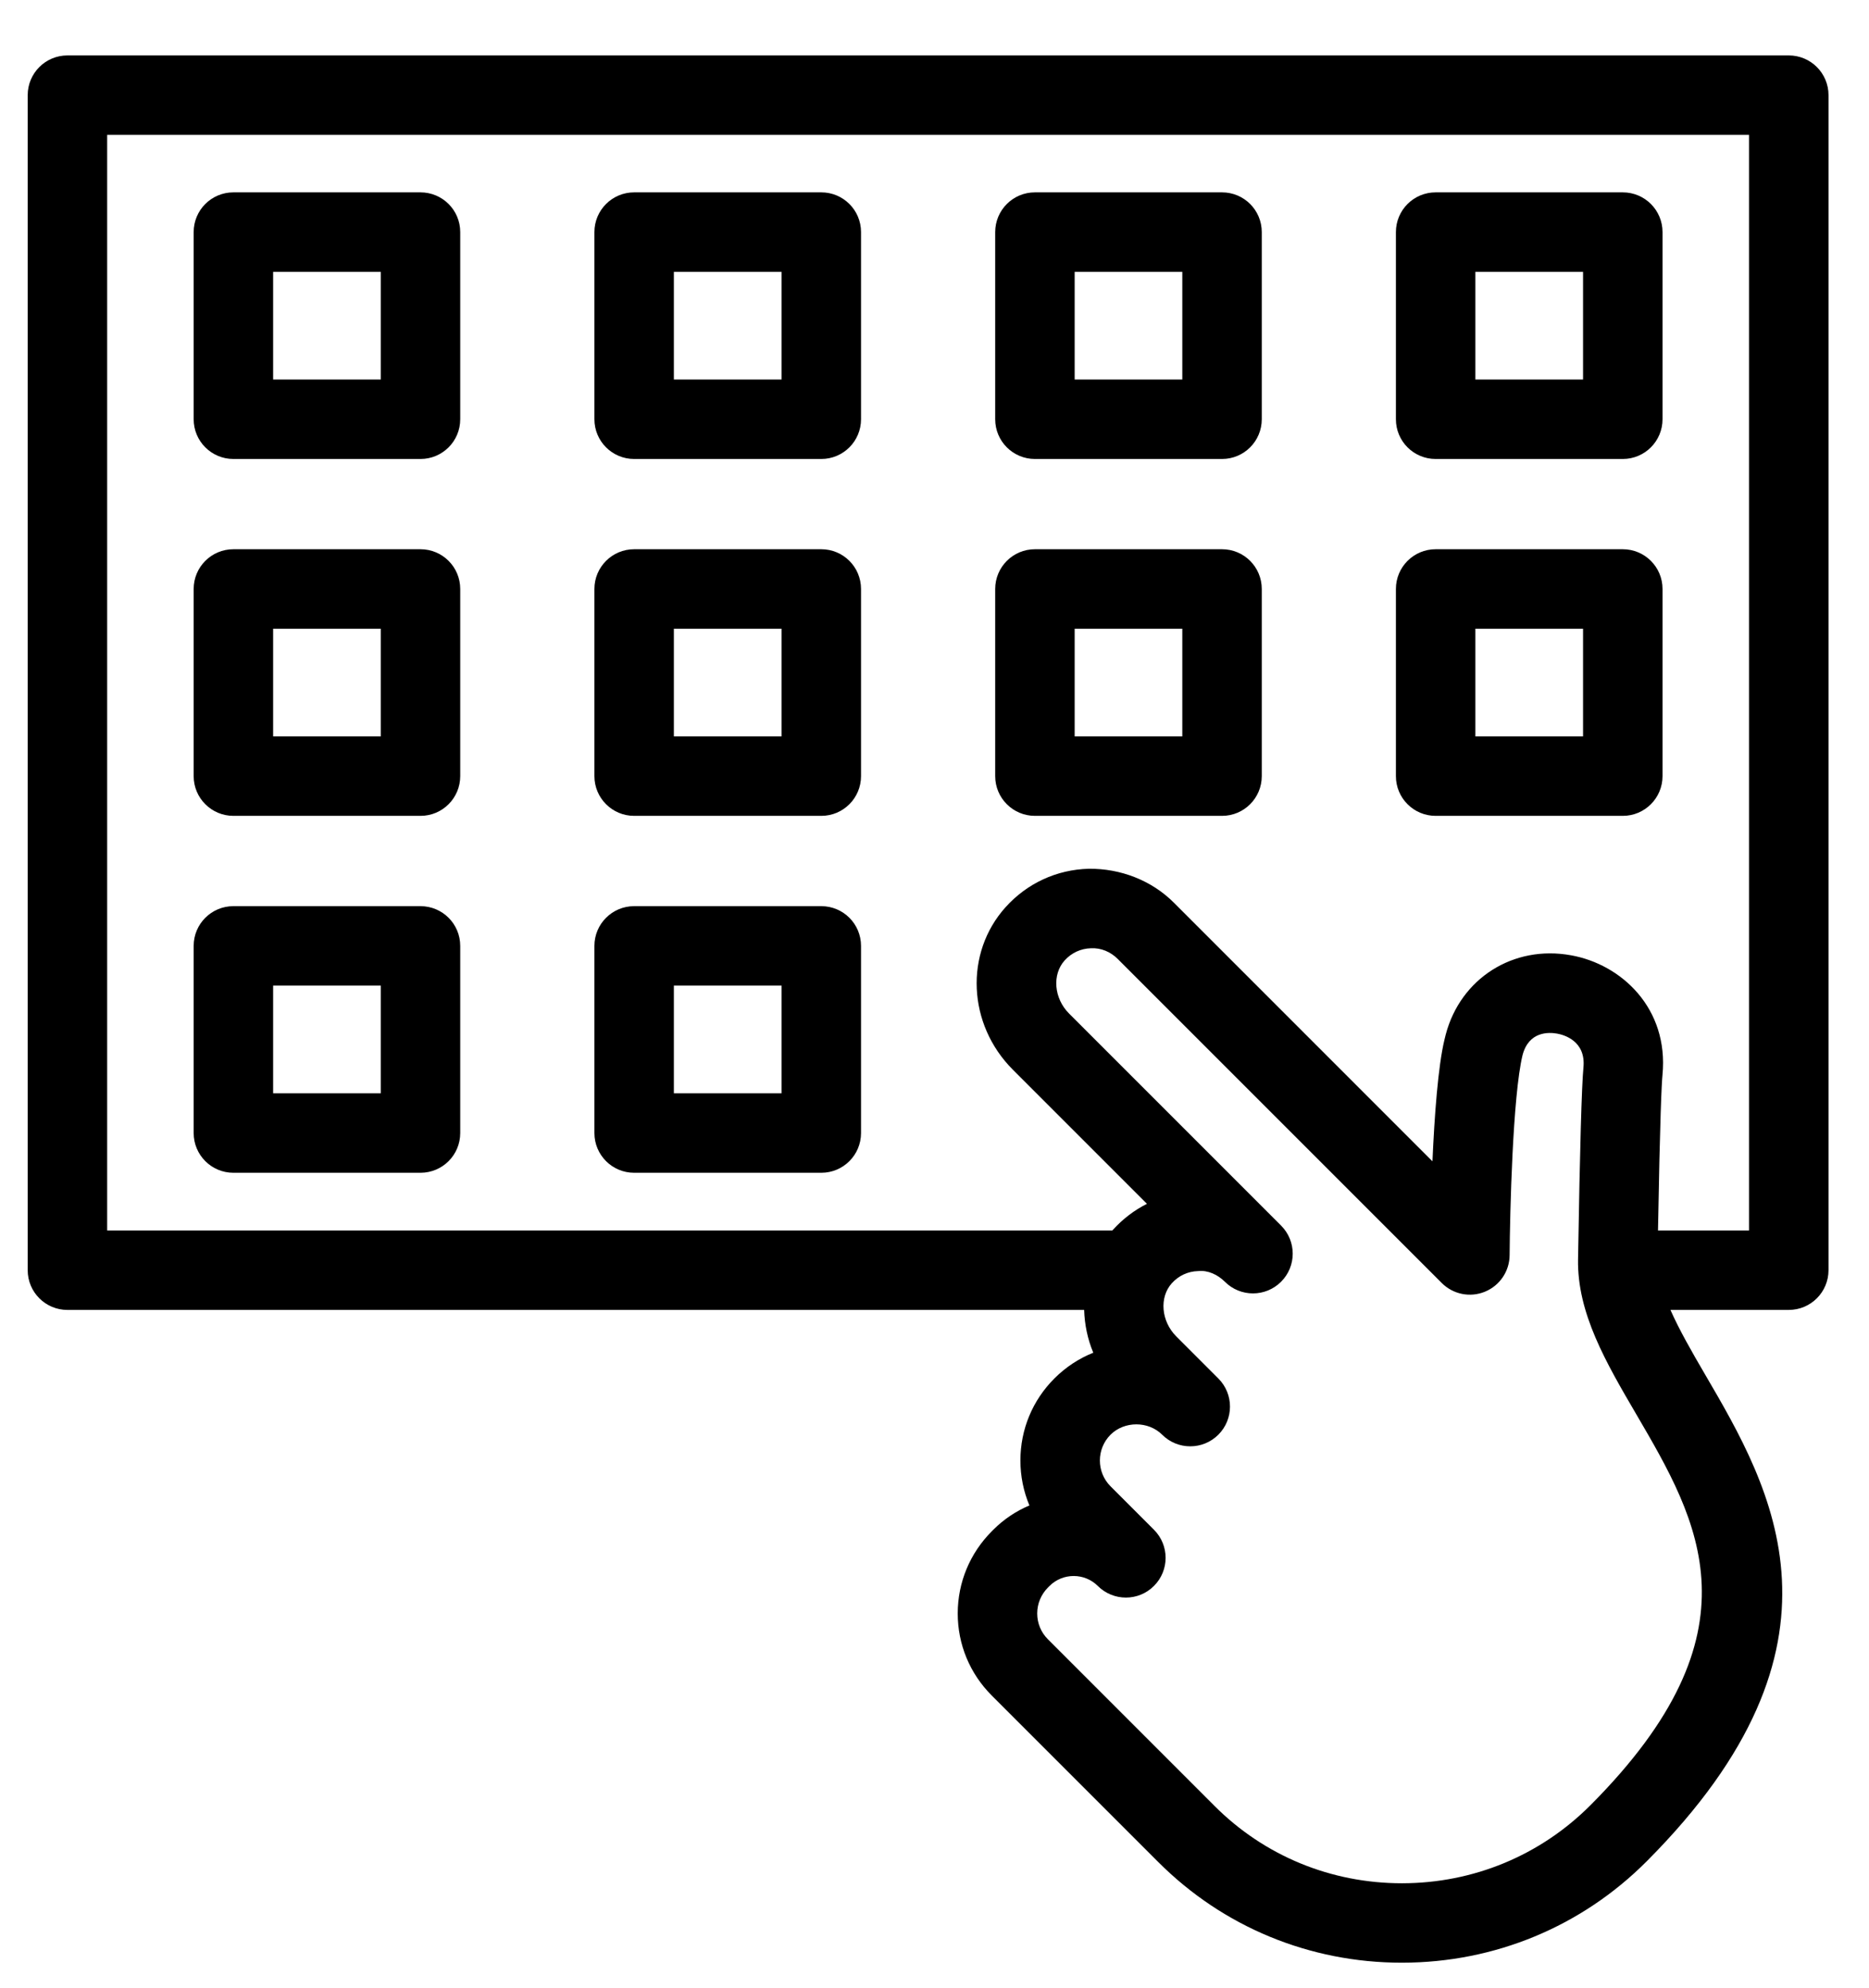 <?xml version="1.0" encoding="UTF-8" standalone="no"?>
<!DOCTYPE svg PUBLIC "-//W3C//DTD SVG 1.1//EN" "http://www.w3.org/Graphics/SVG/1.1/DTD/svg11.dtd">
<svg width="100%" height="100%" viewBox="0 0 439 467" version="1.1" xmlns="http://www.w3.org/2000/svg" xmlns:xlink="http://www.w3.org/1999/xlink" xml:space="preserve" xmlns:serif="http://www.serif.com/" style="fill-rule:evenodd;clip-rule:evenodd;stroke-linejoin:round;stroke-miterlimit:2;">
    <g transform="matrix(1,0,0,1,-132,-43)">
        <path d="M561.49,341.34L561.49,65.35C561.49,60.194 557.314,56.018 552.158,56.018L147.838,56.018C142.678,56.018 138.506,60.198 138.506,65.35L138.506,341.33C138.506,346.486 142.682,350.662 147.838,350.662L386.648,350.662C386.757,354.072 387.441,357.482 388.796,360.713C385.414,362.065 382.308,364.104 379.656,366.76C374.515,371.904 371.679,378.74 371.679,386.018C371.679,389.709 372.41,393.287 373.792,396.584C370.703,397.885 367.812,399.787 365.308,402.299L364.988,402.619C359.82,407.787 356.968,414.646 356.957,421.928C356.949,429.213 359.792,436.065 364.933,441.209L404.089,480.365C419.319,495.595 439.628,503.978 461.273,503.978L461.347,503.978C483.093,503.958 503.503,495.498 518.796,480.154C569.554,429.24 548.128,392.576 532.487,365.804C529.398,360.519 526.472,355.417 524.362,350.659L552.159,350.659C557.312,350.663 561.488,346.483 561.488,341.331L561.49,341.34ZM505.58,466.98C493.803,478.792 478.092,485.304 461.33,485.32L461.275,485.32C444.615,485.32 428.99,478.882 417.287,467.175L378.139,428.019C376.518,426.402 375.624,424.246 375.624,421.953C375.624,419.652 376.534,417.472 378.186,415.824L378.507,415.503C380.073,413.937 382.135,413.156 384.194,413.156C386.245,413.156 388.296,413.937 389.862,415.495C393.507,419.132 399.425,419.136 403.05,415.484C406.695,411.843 406.695,405.937 403.05,402.293L392.851,392.09C389.507,388.75 389.515,383.309 392.851,379.965C396.097,376.73 401.73,376.73 404.972,379.965C408.617,383.609 414.523,383.609 418.171,379.965C421.816,376.324 421.816,370.414 418.171,366.766L408.292,356.883C404.73,353.317 404.253,347.707 407.245,344.391C408.851,342.614 411.038,341.598 413.417,341.539C415.679,341.282 418.03,342.368 419.706,344.047C423.351,347.692 429.257,347.692 432.905,344.047C434.729,342.223 435.64,339.836 435.64,337.449C435.64,335.063 434.729,332.672 432.905,330.852L383.12,281.063C379.546,277.5 379.081,271.895 382.073,268.571C383.679,266.793 385.866,265.778 388.245,265.719C390.597,265.59 392.859,266.547 394.534,268.227L470.651,344.344C473.323,347.016 477.315,347.809 480.796,346.379C484.277,344.949 486.558,341.571 486.585,337.809C486.66,327.93 487.304,300.364 489.628,290.801C491.105,285.199 495.781,285.414 497.73,285.762C499.336,286.047 504.519,287.465 503.929,293.691C503.511,298.066 503.089,312.882 502.679,337.722L502.66,338.758C502.433,351.387 509.203,362.977 516.379,375.242C531.031,400.308 546.188,426.246 505.582,466.98L505.58,466.98ZM542.822,332L521.439,332C521.912,305.004 522.298,297.492 522.494,295.449C523.99,279.789 512.814,269.472 500.994,267.367C487.439,264.91 475.053,272.801 471.58,285.988L471.298,287.129C469.775,293.394 468.927,305.129 468.463,315.758L407.725,255.012C402.475,249.758 395.202,246.976 387.756,247.043C380.209,247.238 373.264,250.441 368.197,256.066C358.509,266.836 359.263,283.609 369.919,294.254L401.399,325.742C398.411,327.246 395.692,329.316 393.368,331.895C393.337,331.93 393.313,331.969 393.282,332.004L157.172,332L157.172,74.68L542.822,74.68L542.822,332Z" style="fill-rule:nonzero;"/>
        <path d="M186.82,150.8L230.769,150.8C235.929,150.8 240.101,146.62 240.101,141.468L240.101,97.511C240.101,92.355 235.925,88.179 230.769,88.179L186.82,88.179C181.66,88.179 177.488,92.359 177.488,97.511L177.488,141.468C177.488,146.624 181.664,150.8 186.82,150.8ZM196.156,106.847L221.441,106.847L221.441,132.136L196.156,132.136L196.156,106.847Z" style="fill-rule:nonzero;"/>
        <path d="M280.95,150.8L324.911,150.8C330.071,150.8 334.243,146.62 334.243,141.468L334.243,97.511C334.243,92.355 330.067,88.179 324.911,88.179L280.95,88.179C275.79,88.179 271.618,92.359 271.618,97.511L271.618,141.468C271.618,146.624 275.79,150.8 280.95,150.8ZM290.282,106.847L315.575,106.847L315.575,132.136L290.282,132.136L290.282,106.847Z" style="fill-rule:nonzero;"/>
        <path d="M375.09,150.8L419.039,150.8C424.199,150.8 428.371,146.62 428.371,141.468L428.371,97.511C428.371,92.355 424.195,88.179 419.039,88.179L375.09,88.179C369.93,88.179 365.758,92.359 365.758,97.511L365.758,141.468C365.754,146.624 369.93,150.8 375.09,150.8ZM384.422,106.847L409.707,106.847L409.707,132.136L384.422,132.136L384.422,106.847Z" style="fill-rule:nonzero;"/>
        <path d="M469.21,150.8L513.171,150.8C518.331,150.8 522.503,146.62 522.503,141.468L522.503,97.511C522.503,92.355 518.327,88.179 513.171,88.179L469.21,88.179C464.05,88.179 459.878,92.359 459.878,97.511L459.878,141.468C459.874,146.624 464.05,150.8 469.21,150.8ZM478.542,106.847L503.835,106.847L503.835,132.136L478.542,132.136L478.542,106.847Z" style="fill-rule:nonzero;"/>
        <path d="M186.82,234.62L230.769,234.62C235.929,234.62 240.101,230.44 240.101,225.288L240.101,181.331C240.101,176.175 235.925,171.999 230.769,171.999L186.82,171.999C181.66,171.999 177.488,176.179 177.488,181.331L177.488,225.288C177.488,230.44 181.664,234.62 186.82,234.62ZM196.156,190.667L221.441,190.667L221.441,215.956L196.156,215.956L196.156,190.667Z" style="fill-rule:nonzero;"/>
        <path d="M280.95,234.62L324.911,234.62C330.071,234.62 334.243,230.44 334.243,225.288L334.243,181.331C334.243,176.175 330.067,171.999 324.911,171.999L280.95,171.999C275.79,171.999 271.618,176.179 271.618,181.331L271.618,225.288C271.618,230.44 275.79,234.62 280.95,234.62ZM290.282,190.667L315.575,190.667L315.575,215.956L290.282,215.956L290.282,190.667Z" style="fill-rule:nonzero;"/>
        <path d="M375.09,234.62L419.039,234.62C424.199,234.62 428.371,230.44 428.371,225.288L428.371,181.331C428.371,176.175 424.195,171.999 419.039,171.999L375.09,171.999C369.93,171.999 365.758,176.179 365.758,181.331L365.758,225.288C365.754,230.44 369.93,234.62 375.09,234.62ZM384.422,190.667L409.707,190.667L409.707,215.956L384.422,215.956L384.422,190.667Z" style="fill-rule:nonzero;"/>
        <path d="M469.21,234.62L513.171,234.62C518.331,234.62 522.503,230.44 522.503,225.288L522.503,181.331C522.503,176.175 518.327,171.999 513.171,171.999L469.21,171.999C464.05,171.999 459.878,176.179 459.878,181.331L459.878,225.288C459.874,230.44 464.05,234.62 469.21,234.62ZM478.542,190.667L503.835,190.667L503.835,215.956L478.542,215.956L478.542,190.667Z" style="fill-rule:nonzero;"/>
        <path d="M186.82,318.45L230.769,318.45C235.929,318.45 240.101,314.27 240.101,309.118L240.101,265.161C240.101,260.005 235.925,255.829 230.769,255.829L186.82,255.829C181.66,255.829 177.488,260.009 177.488,265.161L177.488,309.118C177.488,314.27 181.664,318.45 186.82,318.45ZM196.156,274.493L221.441,274.493L221.441,299.782L196.156,299.782L196.156,274.493Z" style="fill-rule:nonzero;"/>
        <path d="M280.95,318.45L324.911,318.45C330.071,318.45 334.243,314.27 334.243,309.118L334.243,265.161C334.243,260.005 330.067,255.829 324.911,255.829L280.95,255.829C275.79,255.829 271.618,260.009 271.618,265.161L271.618,309.118C271.618,314.27 275.79,318.45 280.95,318.45ZM290.282,274.493L315.575,274.493L315.575,299.782L290.282,299.782L290.282,274.493Z" style="fill-rule:nonzero;"/>
        <g id="m">
        </g>
        <g id="d">
        </g>
        <g id="b">
        </g>
        <g id="c">
        </g>
        <g id="a">
        </g>
        <g id="b1" serif:id="b">
        </g>
        <g id="i">
        </g>
        <g id="h">
        </g>
        <g id="g">
        </g>
        <g id="f">
        </g>
        <g id="b2" serif:id="b">
        </g>
        <g id="l">
        </g>
        <g id="a1" serif:id="a">
        </g>
        <g id="k">
        </g>
        <g id="d1" serif:id="d">
        </g>
        <g id="j">
        </g>
        <g id="a2" serif:id="a">
        </g>
        <g id="c1" serif:id="c">
        </g>
        <g id="e">
        </g>
        <g id="e1" serif:id="e">
        </g>
    </g>
</svg>
